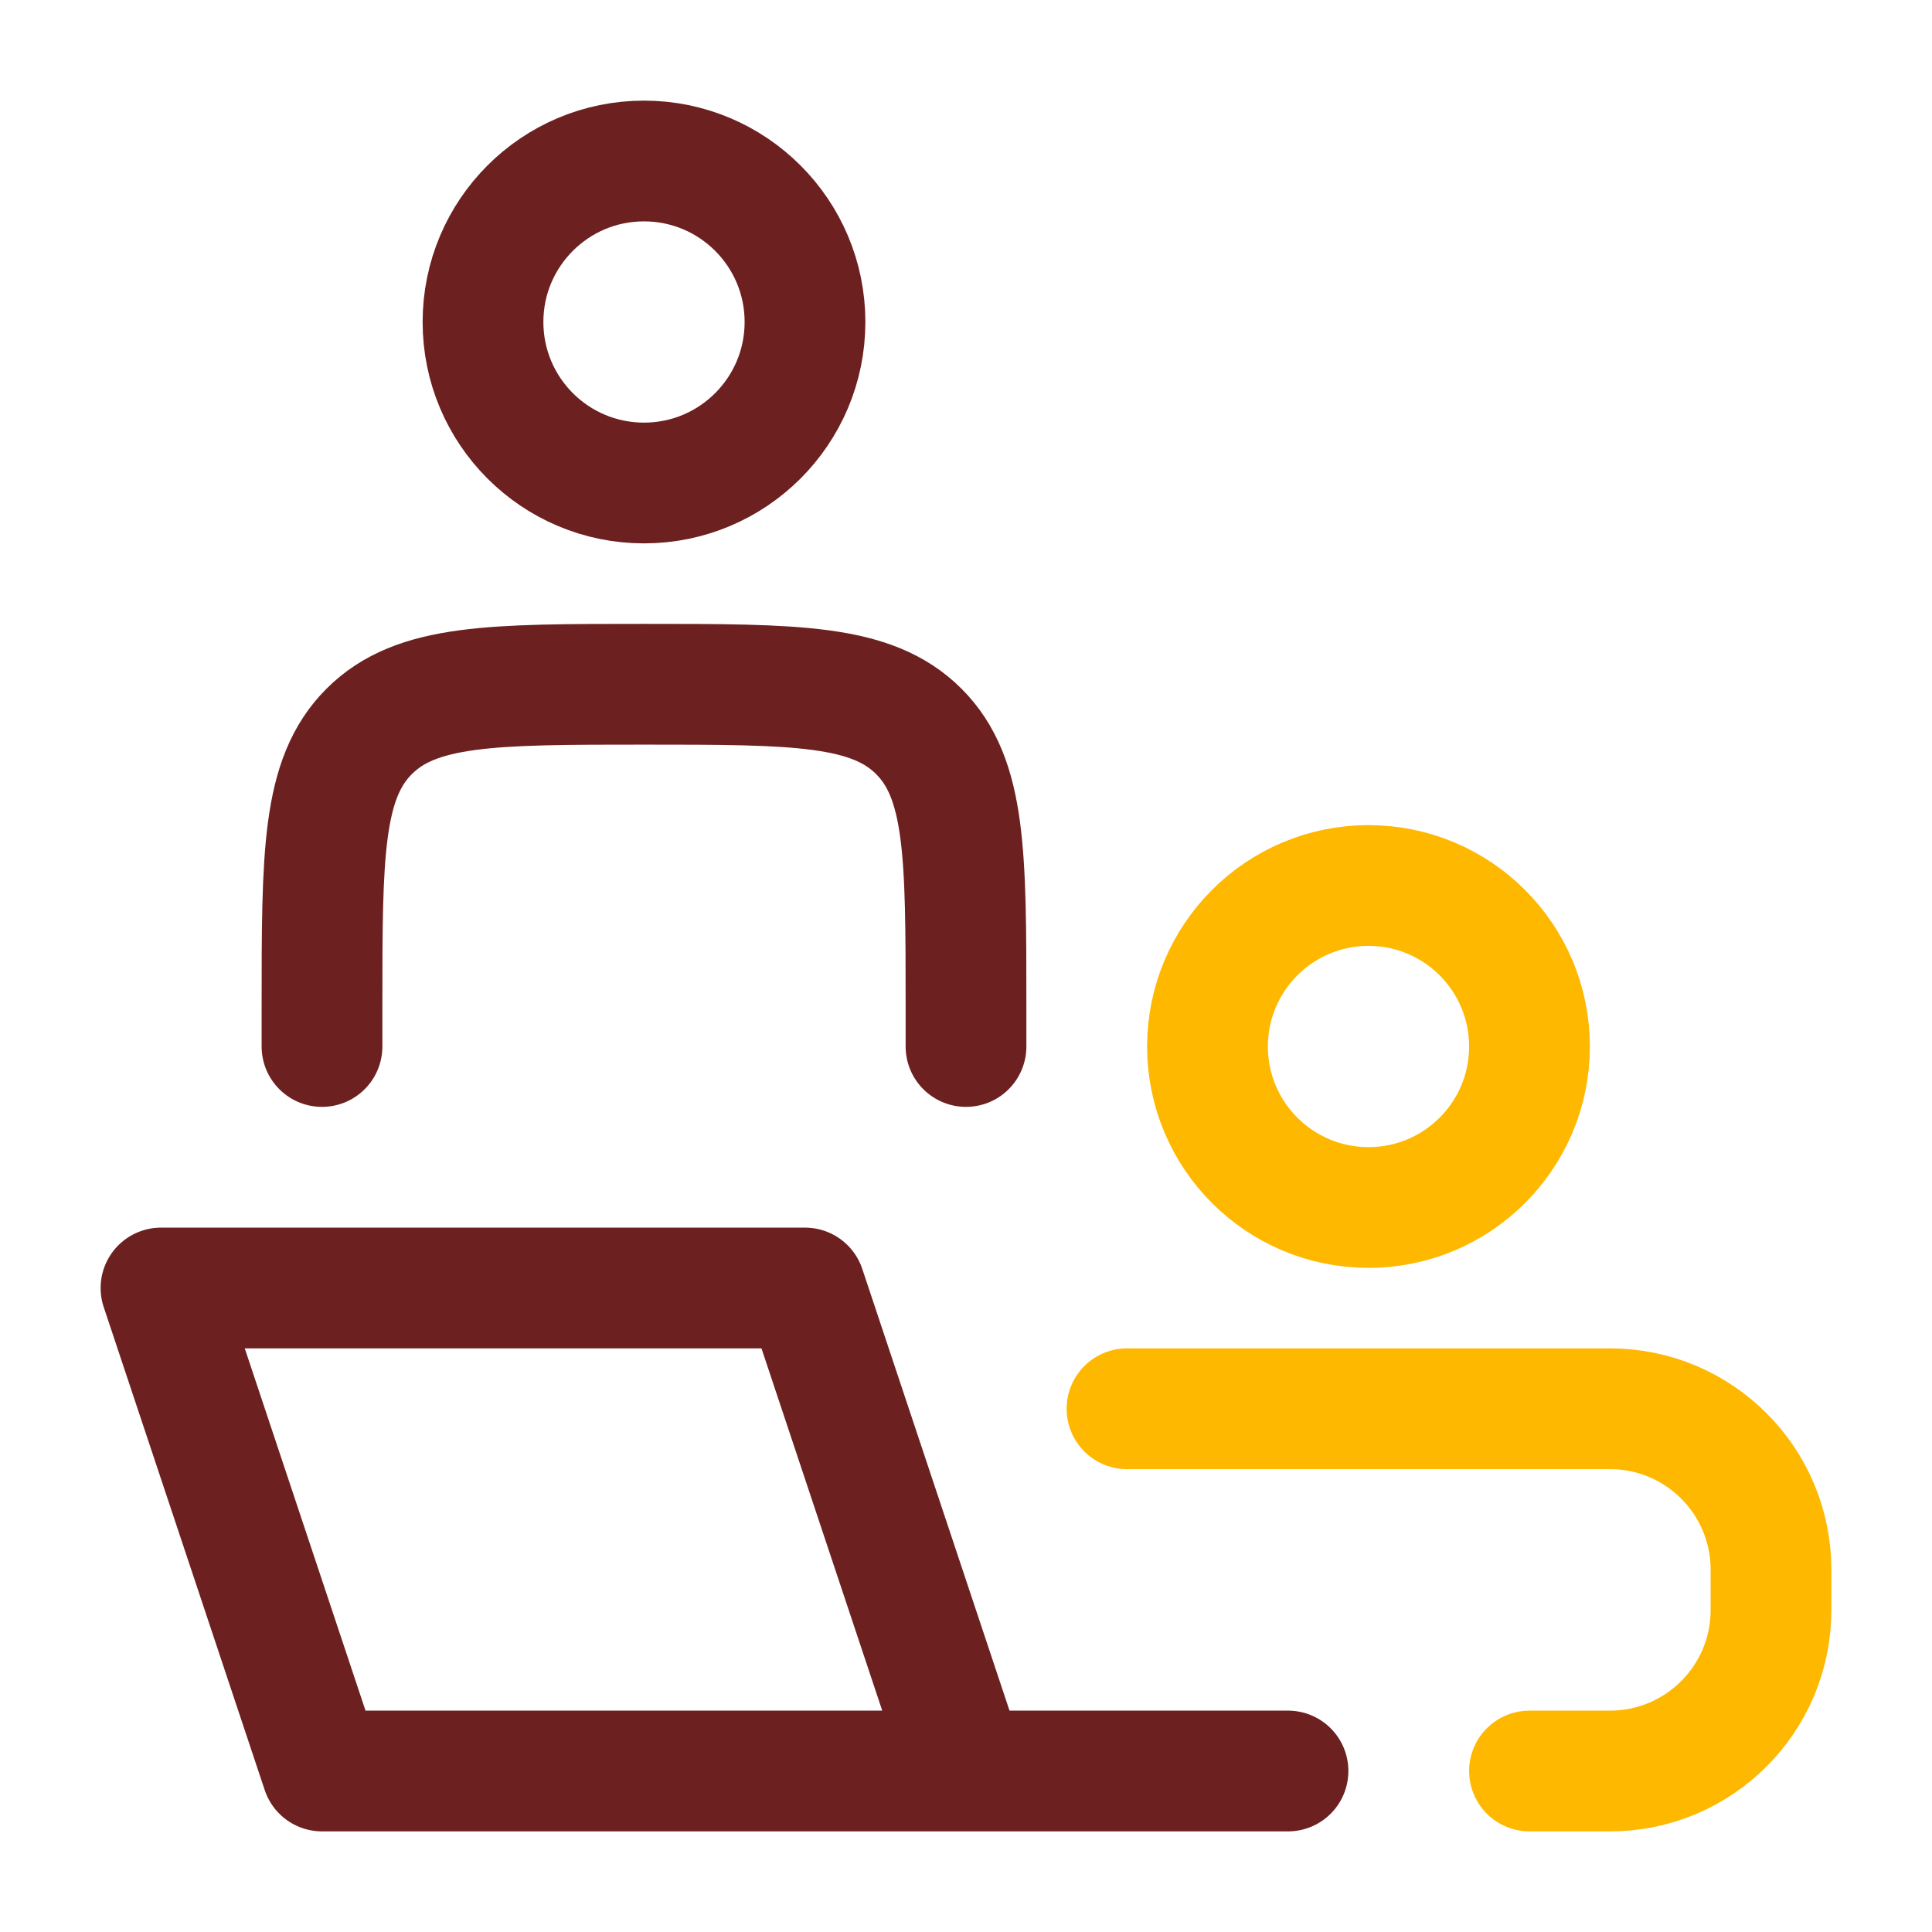 <svg width="48px" height="48px" viewBox="0 0 48 48" fill="none" xmlns="http://www.w3.org/2000/svg" transform="rotate(0) scale(1, 1)">
<path d="M24 44L20 32H4L8 44H24ZM24 44H32" stroke="#6d2020" stroke-width="3" stroke-linecap="round" stroke-linejoin="round"/>
<path d="M24 26V25C24 21.229 24 19.343 22.828 18.172C21.657 17 19.771 17 16 17C12.229 17 10.343 17 9.172 18.172C8 19.343 8 21.229 8 25V26" stroke="#6d2020" stroke-width="3" stroke-linecap="round" stroke-linejoin="round"/>
<path d="M38 26C38 28.209 36.209 30 34 30C31.791 30 30 28.209 30 26C30 23.791 31.791 22 34 22C36.209 22 38 23.791 38 26Z" stroke="#ffb800" stroke-width="3"/>
<path d="M20 8C20 10.209 18.209 12 16 12C13.791 12 12 10.209 12 8C12 5.791 13.791 4 16 4C18.209 4 20 5.791 20 8Z" stroke="#6d2020" stroke-width="3"/>
<path d="M28 35H40C42.209 35 44 36.791 44 39V40C44 42.209 42.209 44 40 44H38" stroke="#ffb800" stroke-width="3" stroke-linecap="round"/>
</svg>
